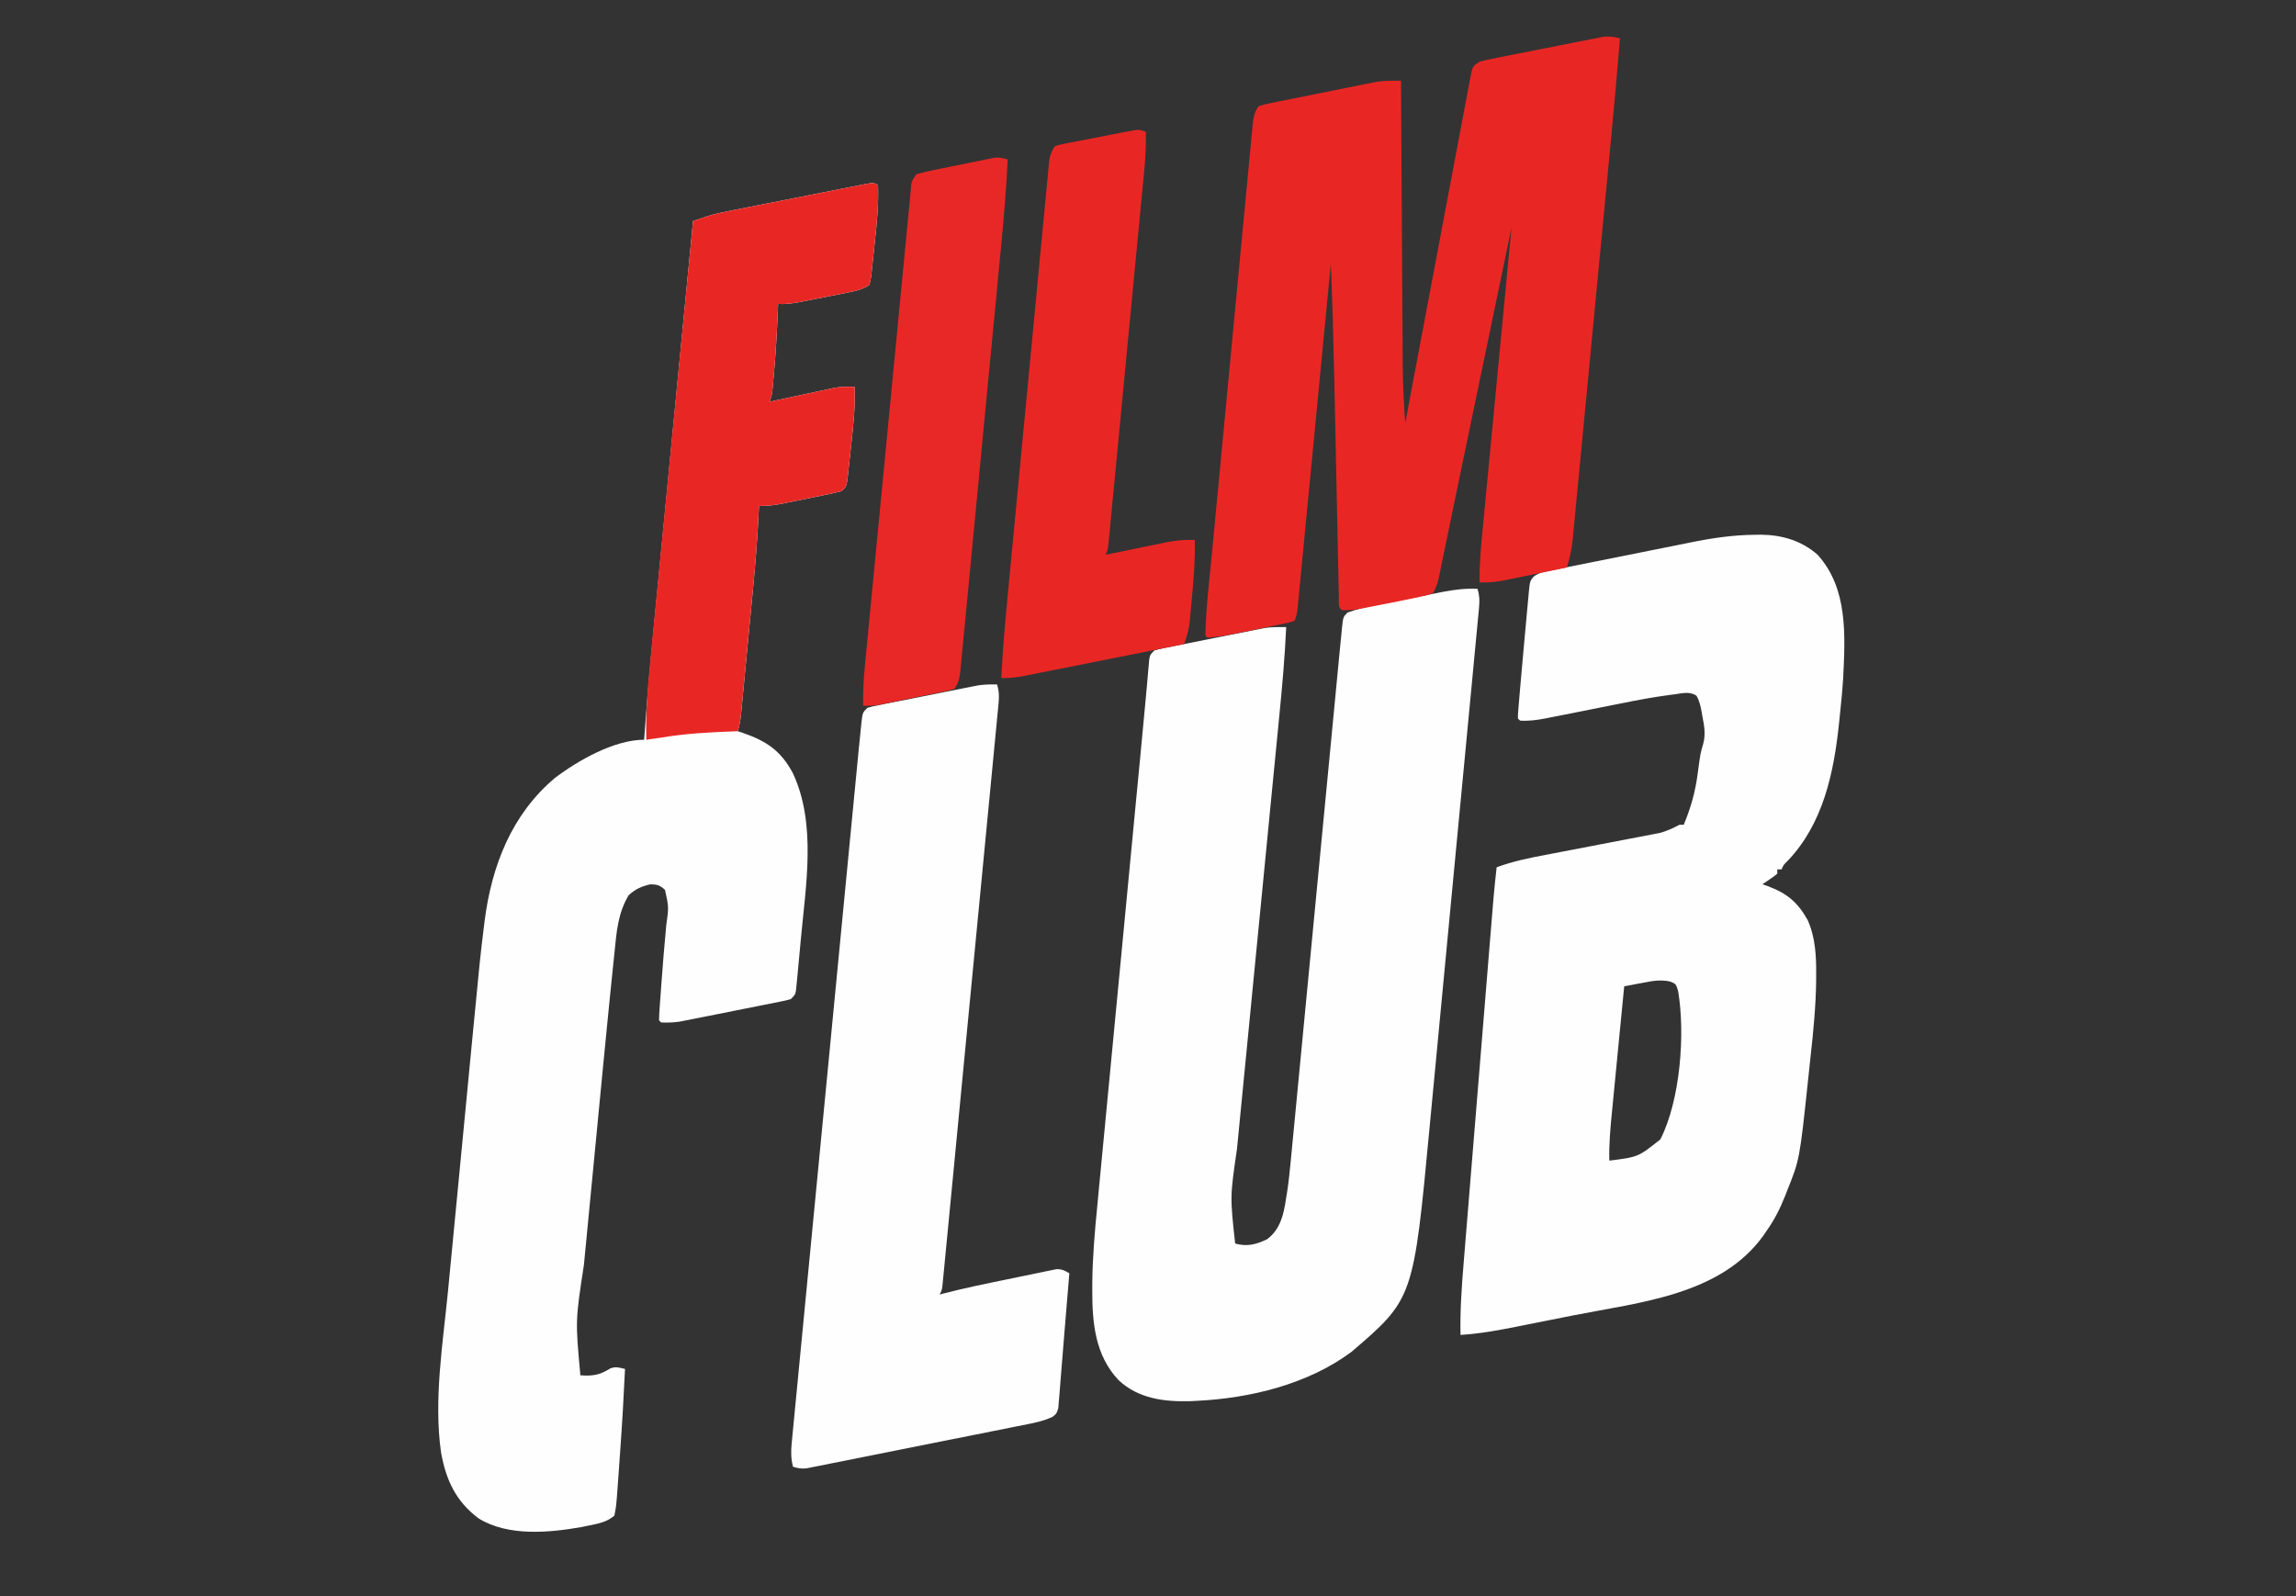 <?xml version="1.0" encoding="UTF-8"?>
<svg version="1.1" xmlns="http://www.w3.org/2000/svg" width="1080" height="751">
<rect width="100%" height="100%" fill="#333333" stroke="none"/>
<path d="M0 0 C0.331 9.118 -0.545 18.053 -1.544 27.101 C-1.815 29.587 -2.065 32.076 -2.314 34.564 C-2.486 36.149 -2.658 37.733 -2.832 39.316 C-2.94 40.43 -2.94 40.43 -3.05 41.567 C-3.292 43.643 -3.292 43.643 -4 47 C-7.493 49.328 -10.733 49.941 -14.773 50.727 C-15.534 50.879 -16.295 51.032 -17.079 51.189 C-18.687 51.51 -20.296 51.827 -21.905 52.142 C-24.361 52.622 -26.813 53.115 -29.266 53.609 C-30.831 53.92 -32.396 54.23 -33.961 54.539 C-34.691 54.686 -35.422 54.833 -36.174 54.984 C-39.832 55.692 -43.272 56.17 -47 56 C-47.073 57.891 -47.073 57.891 -47.148 59.82 C-47.556 69.609 -48.122 79.366 -49 89.125 C-49.124 90.537 -49.124 90.537 -49.251 91.977 C-49.333 92.853 -49.415 93.73 -49.5 94.633 C-49.572 95.405 -49.644 96.177 -49.719 96.973 C-50 99 -50 99 -51 102 C-50.178 101.823 -49.356 101.647 -48.509 101.465 C-45.443 100.807 -42.378 100.149 -39.312 99.491 C-37.988 99.207 -36.664 98.923 -35.34 98.639 C-33.431 98.229 -31.522 97.82 -29.613 97.41 C-28.466 97.164 -27.32 96.918 -26.138 96.664 C-24.585 96.335 -24.585 96.335 -23 96 C-22.117 95.807 -21.234 95.614 -20.325 95.416 C-17.202 94.857 -14.164 94.938 -11 95 C-10.657 104.125 -11.577 113.05 -12.599 122.101 C-12.878 124.588 -13.14 127.076 -13.402 129.564 C-13.577 131.149 -13.753 132.733 -13.93 134.316 C-14.045 135.43 -14.045 135.43 -14.164 136.567 C-14.771 141.771 -14.771 141.771 -17 144 C-19.491 144.663 -21.934 145.225 -24.457 145.727 C-25.567 145.955 -25.567 145.955 -26.699 146.189 C-28.266 146.51 -29.834 146.828 -31.403 147.142 C-33.795 147.621 -36.183 148.114 -38.572 148.609 C-40.096 148.92 -41.62 149.23 -43.145 149.539 C-43.856 149.686 -44.568 149.833 -45.301 149.984 C-48.936 150.705 -52.303 151.062 -56 151 C-56.051 152.138 -56.102 153.276 -56.155 154.449 C-56.72 166.378 -57.666 178.239 -58.812 190.125 C-58.988 191.974 -59.164 193.823 -59.339 195.672 C-59.703 199.501 -60.07 203.329 -60.438 207.157 C-60.911 212.065 -61.377 216.973 -61.84 221.881 C-62.2 225.678 -62.563 229.475 -62.927 233.272 C-63.1 235.084 -63.272 236.895 -63.443 238.707 C-63.681 241.222 -63.924 243.736 -64.168 246.25 C-64.238 246.995 -64.307 247.74 -64.379 248.507 C-64.674 251.506 -65.043 254.129 -66 257 C-65.166 257.268 -64.332 257.536 -63.473 257.812 C-52.412 261.664 -45.764 266.155 -40.125 276.562 C-28.757 300.65 -34.046 330.065 -36.375 355.625 C-36.486 356.86 -36.597 358.095 -36.711 359.367 C-37.032 362.905 -37.369 366.441 -37.711 369.977 C-37.86 371.6 -37.86 371.6 -38.011 373.256 C-38.111 374.247 -38.211 375.239 -38.314 376.26 C-38.398 377.131 -38.483 378.001 -38.57 378.898 C-39 381 -39 381 -41 383 C-43.288 383.658 -43.288 383.658 -46.181 384.237 C-47.262 384.457 -48.344 384.677 -49.458 384.904 C-50.632 385.134 -51.806 385.364 -53.016 385.602 C-54.219 385.843 -55.423 386.084 -56.663 386.333 C-59.869 386.973 -63.076 387.606 -66.284 388.237 C-69.531 388.878 -72.775 389.534 -76.02 390.188 C-78.497 390.681 -80.975 391.173 -83.453 391.664 C-85.202 392.016 -85.202 392.016 -86.986 392.374 C-88.08 392.588 -89.174 392.802 -90.302 393.022 C-91.259 393.211 -92.217 393.401 -93.204 393.596 C-96.186 394.027 -98.991 394.137 -102 394 C-102.33 393.67 -102.66 393.34 -103 393 C-102.97 391.12 -102.865 389.242 -102.73 387.367 C-102.647 386.179 -102.564 384.99 -102.478 383.766 C-102.334 381.84 -102.334 381.84 -102.188 379.875 C-102.048 377.92 -102.048 377.92 -101.905 375.925 C-101.239 366.716 -100.479 357.516 -99.61 348.324 C-98.4 339.755 -98.4 339.755 -100.188 331.625 C-102.593 329.468 -103.749 329.072 -107 329 C-111.143 329.933 -114.213 331.255 -117.312 334.188 C-122.385 342.642 -122.995 351.573 -123.958 361.173 C-124.127 362.779 -124.296 364.385 -124.467 365.99 C-124.907 370.171 -125.332 374.353 -125.753 378.536 C-125.99 380.904 -126.23 383.272 -126.471 385.64 C-127.488 395.677 -128.468 405.718 -129.435 415.76 C-129.677 418.276 -129.919 420.792 -130.162 423.307 C-130.928 431.243 -131.692 439.18 -132.453 447.116 C-133.32 456.166 -134.195 465.215 -135.076 474.263 C-135.766 481.352 -136.449 488.442 -137.127 495.532 C-137.529 499.729 -137.933 503.926 -138.344 508.121 C-142.368 534.288 -142.368 534.288 -140 560 C-134.202 560.414 -130.901 559.869 -125.957 556.777 C-123.35 555.742 -121.684 556.381 -119 557 C-119.6 570.036 -120.362 583.052 -121.302 596.069 C-121.503 598.856 -121.699 601.644 -121.895 604.432 C-122.023 606.232 -122.152 608.032 -122.281 609.832 C-122.339 610.652 -122.396 611.472 -122.455 612.316 C-123.125 621.481 -123.125 621.481 -124 626 C-127.495 629.003 -131.362 629.732 -135.812 630.625 C-137.555 630.985 -137.555 630.985 -139.332 631.352 C-154.804 634.087 -173.963 635.879 -187.875 627.312 C-198.607 619.274 -203.274 609.134 -205.565 596.113 C-209.02 571.396 -204.686 544.999 -202.262 520.363 C-201.729 514.914 -201.212 509.463 -200.693 504.013 C-199.82 494.876 -198.937 485.741 -198.047 476.606 C-196.911 464.954 -195.792 453.301 -194.678 441.647 C-193.711 431.523 -192.737 421.4 -191.761 411.277 C-191.554 409.128 -191.347 406.98 -191.141 404.831 C-187.19 363.741 -187.19 363.741 -185.363 348.841 C-185.255 347.956 -185.148 347.071 -185.038 346.159 C-181.7 320.268 -172.342 296.146 -152 279 C-141.128 270.732 -124.001 261 -110 261 C-109.911 259.706 -109.822 258.412 -109.731 257.078 C-108.088 234.13 -105.777 211.241 -103.557 188.343 C-102.972 182.303 -102.39 176.263 -101.807 170.222 C-100.708 158.826 -99.606 147.43 -98.503 136.034 C-97.246 123.042 -95.991 110.05 -94.737 97.058 C-92.161 70.372 -89.582 43.686 -87 17 C-85.583 16.517 -84.165 16.037 -82.747 15.559 C-81.958 15.291 -81.168 15.023 -80.355 14.748 C-76.957 13.669 -73.529 12.945 -70.033 12.267 C-69.294 12.118 -68.555 11.97 -67.793 11.817 C-65.385 11.336 -62.976 10.863 -60.566 10.391 C-58.88 10.057 -57.194 9.722 -55.508 9.387 C-51.993 8.691 -48.477 7.999 -44.96 7.31 C-40.447 6.425 -35.936 5.529 -31.425 4.63 C-27.953 3.939 -24.479 3.254 -21.005 2.571 C-19.34 2.243 -17.675 1.913 -16.011 1.581 C-13.696 1.119 -11.379 0.666 -9.061 0.216 C-8.371 0.077 -7.682 -0.062 -6.972 -0.206 C-2.228 -1.114 -2.228 -1.114 0 0 Z " fill="#FEFEFE" transform="translate(413,87)"/>
<path d="M0 0 C0.928 3.066 1.03 5.502 0.728 8.683 C0.642 9.626 0.556 10.569 0.467 11.54 C0.366 12.573 0.265 13.606 0.16 14.67 C0.058 15.77 -0.045 16.87 -0.15 18.003 C-0.497 21.703 -0.853 25.403 -1.21 29.102 C-1.46 31.75 -1.709 34.398 -1.958 37.046 C-2.567 43.507 -3.183 49.966 -3.802 56.426 C-4.305 61.688 -4.807 66.95 -5.306 72.213 C-5.377 72.962 -5.448 73.712 -5.522 74.484 C-5.666 76.008 -5.811 77.531 -5.955 79.054 C-7.313 93.356 -8.679 107.657 -10.047 121.958 C-11.217 134.178 -12.379 146.399 -13.535 158.62 C-14.88 172.837 -16.23 187.054 -17.588 201.27 C-17.734 202.795 -17.879 204.319 -18.025 205.843 C-18.132 206.968 -18.132 206.968 -18.242 208.115 C-18.741 213.348 -19.237 218.581 -19.731 223.815 C-20.337 230.228 -20.949 236.64 -21.567 243.051 C-21.881 246.311 -22.192 249.571 -22.498 252.831 C-30.122 333.981 -30.122 333.981 -59.367 359.027 C-79.789 374.189 -106.903 380.784 -132 382 C-133.518 382.079 -133.518 382.079 -135.066 382.16 C-147.481 382.504 -159.604 380.969 -168.895 372.215 C-179.837 360.627 -181.247 345.352 -181.213 330.076 C-181.211 328.937 -181.208 327.798 -181.206 326.625 C-181.101 314.421 -180.04 302.361 -178.844 290.224 C-178.612 287.768 -178.38 285.312 -178.15 282.856 C-177.656 277.623 -177.155 272.391 -176.647 267.159 C-175.909 259.561 -175.185 251.963 -174.464 244.364 C-173.29 231.982 -172.104 219.601 -170.911 207.221 C-169.762 195.291 -168.617 183.362 -167.48 171.431 C-167.41 170.697 -167.34 169.962 -167.268 169.206 C-166.917 165.516 -166.565 161.827 -166.213 158.137 C-164.481 139.948 -162.744 121.759 -160.999 103.572 C-160.876 102.289 -160.753 101.007 -160.626 99.686 C-160.037 93.546 -159.446 87.405 -158.851 81.265 C-157.896 71.382 -156.947 61.499 -156.06 51.61 C-155.86 49.413 -155.659 47.215 -155.458 45.018 C-155.286 43.098 -155.122 41.178 -154.96 39.257 C-154.86 38.165 -154.76 37.074 -154.657 35.949 C-154.577 35.028 -154.497 34.107 -154.414 33.157 C-154 31 -154 31 -152 29 C-149.719 28.342 -149.719 28.342 -146.835 27.763 C-145.218 27.433 -145.218 27.433 -143.567 27.096 C-142.397 26.866 -141.226 26.636 -140.02 26.398 C-138.818 26.157 -137.617 25.916 -136.379 25.667 C-133.832 25.157 -131.284 24.652 -128.735 24.149 C-124.844 23.381 -120.956 22.598 -117.068 21.812 C-114.594 21.319 -112.119 20.827 -109.645 20.336 C-108.484 20.102 -107.323 19.867 -106.127 19.626 C-104.486 19.305 -104.486 19.305 -102.812 18.978 C-101.379 18.694 -101.379 18.694 -99.916 18.404 C-96.584 17.942 -93.361 17.974 -90 18 C-90.636 32.245 -91.913 46.395 -93.317 60.583 C-93.554 63.007 -93.79 65.43 -94.026 67.854 C-94.532 73.038 -95.041 78.222 -95.55 83.406 C-96.358 91.62 -97.158 99.835 -97.958 108.05 C-98.232 110.874 -98.507 113.698 -98.782 116.521 C-98.851 117.227 -98.919 117.932 -98.99 118.659 C-99.769 126.654 -100.549 134.649 -101.329 142.644 C-101.401 143.373 -101.472 144.102 -101.545 144.853 C-102.699 156.67 -103.858 168.485 -105.017 180.301 C-106.213 192.487 -107.402 204.674 -108.584 216.861 C-109.31 224.348 -110.043 231.835 -110.784 239.321 C-111.352 245.071 -111.91 250.822 -112.465 256.573 C-112.692 258.913 -112.922 261.253 -113.156 263.592 C-116.424 285.982 -116.424 285.982 -114 308 C-108.355 309.592 -104.161 308.442 -99 306 C-91.582 300.517 -90.861 291.751 -89.473 283.19 C-88.763 278.399 -88.269 273.599 -87.817 268.778 C-87.714 267.716 -87.611 266.654 -87.505 265.559 C-87.164 262.036 -86.829 258.513 -86.494 254.989 C-86.249 252.449 -86.004 249.908 -85.759 247.368 C-85.233 241.915 -84.71 236.463 -84.189 231.01 C-83.435 223.118 -82.676 215.226 -81.916 207.334 C-80.682 194.515 -79.451 181.697 -78.223 168.877 C-77.032 156.452 -75.84 144.026 -74.647 131.601 C-74.573 130.835 -74.5 130.069 -74.424 129.28 C-73.62 120.913 -72.816 112.546 -72.011 104.18 C-71.941 103.444 -71.87 102.708 -71.797 101.95 C-71.229 96.042 -71.229 96.042 -70.948 93.125 C-70.121 84.527 -69.296 75.928 -68.472 67.329 C-67.894 61.301 -67.316 55.272 -66.737 49.243 C-66.5 46.773 -66.263 44.303 -66.027 41.832 C-65.704 38.459 -65.38 35.087 -65.056 31.714 C-64.963 30.738 -64.87 29.761 -64.774 28.756 C-64.525 26.169 -64.264 23.585 -64 21 C-63.927 20.217 -63.853 19.433 -63.778 18.626 C-63.213 13.211 -63.213 13.211 -61.134 11.155 C-56.466 9.435 -51.732 8.47 -46.855 7.52 C-45.772 7.302 -44.688 7.084 -43.571 6.86 C-41.282 6.402 -38.991 5.95 -36.7 5.501 C-33.208 4.817 -29.72 4.114 -26.232 3.408 C-24.003 2.965 -21.773 2.523 -19.543 2.082 C-18.506 1.873 -17.47 1.663 -16.401 1.448 C-10.822 0.368 -5.682 -0.226 0 0 Z " fill="#FEFEFE" transform="translate(695,277)"/>
<path d="M0 0 C0.881 -0.011 1.762 -0.021 2.669 -0.032 C12.598 0.091 21.723 2.806 29.253 9.427 C43.587 25.319 42.203 47.418 41.253 67.427 C40.838 73.881 40.192 80.31 39.503 86.74 C39.425 87.499 39.346 88.259 39.265 89.042 C36.815 112.304 31.734 136.025 15.109 153.431 C13.203 155.294 13.203 155.294 12.253 157.427 C11.593 157.427 10.933 157.427 10.253 157.427 C10.253 158.087 10.253 158.747 10.253 159.427 C8.722 160.716 8.722 160.716 6.753 162.052 C6.103 162.498 5.454 162.944 4.784 163.404 C4.026 163.91 4.026 163.91 3.253 164.427 C4.038 164.695 4.823 164.963 5.632 165.24 C14.787 168.655 19.839 172.794 24.566 181.302 C28.17 189.421 28.606 197.987 28.55 206.755 C28.544 208.368 28.544 208.368 28.537 210.014 C28.384 221.915 27.224 233.692 25.909 245.512 C25.502 249.187 25.118 252.863 24.738 256.54 C20.768 293.935 20.768 293.935 14.878 308.615 C14.428 309.782 14.428 309.782 13.968 310.973 C11.635 316.85 8.932 322.266 5.253 327.427 C4.744 328.179 4.235 328.93 3.71 329.704 C-16.4 357.649 -54.399 361.073 -85.564 367.198 C-89.24 367.923 -92.914 368.66 -96.588 369.397 C-100.16 370.113 -103.733 370.823 -107.307 371.531 C-108.998 371.866 -110.689 372.203 -112.379 372.542 C-121.161 374.295 -129.792 375.86 -138.747 376.427 C-138.989 365.166 -138.228 354.108 -137.294 342.896 C-137.137 340.968 -136.981 339.04 -136.826 337.112 C-136.405 331.915 -135.978 326.719 -135.549 321.524 C-135.1 316.068 -134.657 310.613 -134.213 305.157 C-133.468 296.003 -132.718 286.851 -131.966 277.698 C-131.001 265.965 -130.043 254.231 -129.087 242.498 C-128.263 232.383 -127.437 222.268 -126.61 212.153 C-126.433 209.988 -126.256 207.824 -126.079 205.659 C-125.575 199.489 -125.07 193.319 -124.562 187.15 C-124.409 185.285 -124.256 183.42 -124.104 181.554 C-123.895 179.001 -123.685 176.447 -123.475 173.894 C-123.415 173.163 -123.356 172.432 -123.295 171.68 C-122.872 166.583 -122.328 161.508 -121.747 156.427 C-114.256 153.641 -106.656 152.088 -98.83 150.609 C-96.503 150.169 -94.178 149.72 -91.854 149.27 C-85.251 147.992 -78.646 146.729 -72.04 145.47 C-67.982 144.696 -63.926 143.913 -59.871 143.125 C-58.333 142.829 -56.794 142.535 -55.255 142.245 C-53.103 141.84 -50.953 141.424 -48.803 141.005 C-46.971 140.656 -46.971 140.656 -45.103 140.299 C-41.672 139.408 -38.879 138.062 -35.747 136.427 C-35.087 136.427 -34.427 136.427 -33.747 136.427 C-30.424 128.503 -28.286 120.883 -27.184 112.365 C-25.915 102.842 -25.915 102.842 -24.583 98.357 C-23.407 93.899 -24.04 90.078 -24.934 85.615 C-25.061 84.865 -25.188 84.115 -25.319 83.343 C-25.833 80.593 -26.359 78.076 -27.806 75.656 C-30.988 73.641 -34.259 74.527 -37.821 75.029 C-38.62 75.13 -39.419 75.231 -40.243 75.336 C-47.984 76.363 -55.643 77.788 -63.294 79.342 C-65.624 79.815 -67.955 80.278 -70.286 80.74 C-74.092 81.494 -77.897 82.254 -81.701 83.017 C-86.505 83.98 -91.312 84.928 -96.122 85.865 C-96.934 86.028 -97.746 86.192 -98.582 86.36 C-102.689 87.159 -106.561 87.693 -110.747 87.427 C-111.242 86.932 -111.242 86.932 -111.747 86.427 C-111.74 84.653 -111.74 84.653 -111.548 82.267 C-111.475 81.347 -111.402 80.426 -111.327 79.478 C-111.239 78.451 -111.15 77.423 -111.059 76.365 C-110.969 75.296 -110.879 74.227 -110.786 73.126 C-110.513 69.97 -110.232 66.816 -109.947 63.661 C-109.729 61.231 -109.516 58.801 -109.303 56.37 C-108.905 51.838 -108.489 47.308 -108.063 42.778 C-107.894 40.961 -107.729 39.144 -107.569 37.326 C-107.341 34.746 -107.095 32.169 -106.844 29.591 C-106.779 28.811 -106.713 28.031 -106.645 27.227 C-106.1 21.873 -106.1 21.873 -104.434 19.766 C-101.544 17.472 -97.946 17.127 -94.402 16.434 C-93.549 16.258 -92.697 16.082 -91.818 15.901 C-88.988 15.32 -86.155 14.758 -83.321 14.197 C-81.338 13.798 -79.354 13.398 -77.371 12.999 C-73.199 12.161 -69.025 11.333 -64.85 10.51 C-59.559 9.467 -54.276 8.394 -48.993 7.312 C-44.887 6.476 -40.777 5.66 -36.666 4.849 C-34.721 4.463 -32.777 4.069 -30.834 3.669 C-20.539 1.555 -10.53 0.081 0 0 Z M-53.122 210.802 C-54.369 211.03 -54.369 211.03 -55.641 211.263 C-57.679 211.638 -59.713 212.031 -61.747 212.427 C-62.665 221.789 -63.578 231.152 -64.485 240.515 C-64.906 244.863 -65.329 249.211 -65.756 253.559 C-66.168 257.76 -66.576 261.962 -66.982 266.164 C-67.136 267.761 -67.293 269.359 -67.45 270.956 C-68.224 278.792 -68.966 286.541 -68.747 294.427 C-55.139 292.729 -55.139 292.729 -44.747 284.427 C-35.339 265.981 -32.987 234.731 -36.387 214.642 C-37.412 211.262 -37.412 211.262 -40.246 210.14 C-44.853 209.202 -48.556 209.899 -53.122 210.802 Z " fill="#FEFEFE" transform="translate(825.747,251.573)"/>
<path d="M0 0 C-1.264 15.553 -2.634 31.092 -4.123 46.625 C-4.327 48.765 -4.531 50.905 -4.735 53.045 C-5.394 59.959 -6.056 66.872 -6.719 73.785 C-6.948 76.183 -7.178 78.582 -7.408 80.98 C-8.362 90.947 -9.317 100.913 -10.275 110.879 C-11.641 125.096 -13.002 139.314 -14.357 153.532 C-15.314 163.578 -16.277 173.623 -17.243 183.668 C-17.819 189.652 -18.392 195.636 -18.961 201.621 C-19.493 207.232 -20.032 212.842 -20.576 218.452 C-20.774 220.508 -20.97 222.564 -21.164 224.621 C-21.428 227.429 -21.701 230.236 -21.976 233.044 C-22.05 233.855 -22.125 234.667 -22.202 235.503 C-22.673 240.216 -23.562 244.483 -25 249 C-29.873 250.004 -34.748 251.001 -39.624 251.991 C-41.281 252.328 -42.938 252.668 -44.594 253.009 C-46.981 253.501 -49.369 253.986 -51.758 254.469 C-52.492 254.622 -53.227 254.775 -53.984 254.933 C-58.052 255.747 -61.852 256.16 -66 256 C-66.201 247.764 -65.418 239.661 -64.623 231.474 C-64.475 229.916 -64.327 228.358 -64.18 226.8 C-63.781 222.594 -63.376 218.388 -62.971 214.183 C-62.548 209.779 -62.129 205.374 -61.71 200.97 C-60.916 192.64 -60.119 184.311 -59.319 175.981 C-58.409 166.494 -57.504 157.007 -56.599 147.519 C-54.738 128.012 -52.871 108.506 -51 89 C-51.126 89.605 -51.251 90.209 -51.381 90.832 C-54.488 105.777 -57.596 120.721 -60.704 135.666 C-62.207 142.894 -63.71 150.122 -65.213 157.35 C-65.652 159.462 -66.091 161.573 -66.53 163.685 C-66.821 165.086 -67.112 166.487 -67.404 167.888 C-68.984 175.489 -70.565 183.091 -72.149 190.691 C-72.57 192.713 -72.991 194.734 -73.412 196.755 C-73.688 198.079 -73.964 199.402 -74.24 200.726 C-75.877 208.585 -77.506 216.446 -79.123 224.309 C-79.961 228.383 -80.803 232.455 -81.646 236.527 C-82.026 238.37 -82.404 240.212 -82.78 242.055 C-83.286 244.536 -83.798 247.016 -84.313 249.495 C-84.456 250.208 -84.6 250.92 -84.747 251.655 C-85.45 255.008 -86.107 258.109 -88 261 C-90.348 261.952 -90.348 261.952 -93.285 262.582 C-94.364 262.82 -95.443 263.058 -96.555 263.303 C-97.692 263.533 -98.829 263.763 -100 264 C-101.102 264.231 -102.204 264.462 -103.339 264.701 C-106.701 265.39 -110.067 266.044 -113.438 266.688 C-114.582 266.912 -115.726 267.137 -116.904 267.369 C-118.007 267.581 -119.11 267.793 -120.246 268.012 C-121.233 268.202 -122.219 268.392 -123.236 268.589 C-125.886 268.983 -128.326 269.151 -131 269 C-132.678 267.322 -132.18 265.242 -132.227 262.936 C-132.265 261.289 -132.265 261.289 -132.304 259.608 C-132.327 258.392 -132.349 257.176 -132.373 255.922 C-132.401 254.649 -132.429 253.375 -132.457 252.063 C-132.518 249.282 -132.576 246.5 -132.631 243.718 C-132.719 239.291 -132.813 234.865 -132.909 230.438 C-133.06 223.402 -133.207 216.365 -133.352 209.328 C-133.609 196.825 -133.872 184.322 -134.139 171.819 C-134.233 167.449 -134.323 163.08 -134.412 158.71 C-134.771 141.132 -135.283 123.567 -136 106 C-136.082 106.848 -136.163 107.695 -136.247 108.568 C-138.23 129.174 -140.216 149.78 -142.207 170.385 C-143.169 180.349 -144.13 190.313 -145.089 200.278 C-145.924 208.961 -146.761 217.644 -147.601 226.327 C-148.046 230.927 -148.49 235.526 -148.931 240.125 C-149.346 244.452 -149.764 248.778 -150.184 253.104 C-150.338 254.695 -150.491 256.285 -150.643 257.875 C-150.849 260.042 -151.06 262.209 -151.272 264.375 C-151.448 266.196 -151.448 266.196 -151.627 268.054 C-152 271 -152 271 -153 274 C-155.478 274.86 -155.478 274.86 -158.766 275.535 C-160.568 275.913 -160.568 275.913 -162.406 276.299 C-164.309 276.677 -164.309 276.677 -166.25 277.062 C-167.472 277.318 -168.694 277.574 -169.953 277.838 C-186.689 281.286 -186.689 281.286 -194 282 C-194.33 281.67 -194.66 281.34 -195 281 C-194.781 268.034 -193.128 255.017 -191.899 242.118 C-191.685 239.854 -191.471 237.591 -191.258 235.327 C-190.682 229.229 -190.102 223.131 -189.522 217.033 C-189.159 213.221 -188.797 209.409 -188.435 205.597 C-187.431 195.023 -186.425 184.45 -185.416 173.877 C-185.352 173.203 -185.288 172.53 -185.221 171.836 C-185.157 171.162 -185.093 170.487 -185.026 169.792 C-184.896 168.425 -184.765 167.058 -184.635 165.691 C-184.57 165.013 -184.506 164.335 -184.439 163.637 C-183.387 152.608 -182.342 141.579 -181.3 130.55 C-180.229 119.202 -179.151 107.856 -178.066 96.509 C-177.458 90.148 -176.853 83.786 -176.255 77.423 C-175.694 71.454 -175.124 65.486 -174.549 59.519 C-174.339 57.326 -174.131 55.132 -173.927 52.939 C-173.649 49.953 -173.36 46.969 -173.069 43.985 C-172.99 43.11 -172.911 42.234 -172.829 41.332 C-172.447 37.524 -172.159 35.238 -170 32 C-167.573 31.184 -167.573 31.184 -164.484 30.558 C-163.329 30.318 -162.173 30.078 -160.983 29.831 C-159.728 29.584 -158.473 29.337 -157.18 29.082 C-155.892 28.82 -154.604 28.558 -153.277 28.288 C-150.547 27.733 -147.815 27.187 -145.081 26.647 C-141.595 25.958 -138.113 25.251 -134.631 24.538 C-131.295 23.857 -127.956 23.189 -124.617 22.52 C-122.753 22.14 -122.753 22.14 -120.851 21.753 C-119.676 21.522 -118.502 21.292 -117.292 21.054 C-116.268 20.85 -115.244 20.646 -114.188 20.435 C-110.403 19.918 -106.819 19.93 -103 20 C-102.996 20.733 -102.992 21.465 -102.987 22.22 C-102.884 40.109 -102.775 57.999 -102.661 75.888 C-102.606 84.539 -102.552 93.191 -102.503 101.842 C-102.46 109.39 -102.413 116.937 -102.363 124.485 C-102.337 128.475 -102.312 132.465 -102.291 136.455 C-102.271 140.224 -102.247 143.993 -102.22 147.762 C-102.206 149.777 -102.197 151.792 -102.188 153.807 C-102.116 162.903 -101.646 171.931 -101 181 C-100.838 180.136 -100.676 179.272 -100.509 178.382 C-96.566 157.382 -92.61 136.385 -88.639 115.39 C-86.718 105.237 -84.803 95.084 -82.898 84.928 C-81.239 76.079 -79.57 67.231 -77.891 58.386 C-77.002 53.7 -76.118 49.013 -75.243 44.324 C-74.421 39.915 -73.587 35.507 -72.744 31.102 C-72.436 29.481 -72.133 27.86 -71.834 26.237 C-71.426 24.029 -71.003 21.823 -70.576 19.618 C-70.342 18.381 -70.109 17.144 -69.869 15.87 C-69 13 -69 13 -66 11 C-64.063 10.485 -62.105 10.047 -60.139 9.656 C-58.934 9.412 -57.729 9.169 -56.488 8.918 C-55.172 8.66 -53.855 8.402 -52.539 8.145 C-51.188 7.876 -49.836 7.608 -48.485 7.339 C-45.653 6.777 -42.82 6.22 -39.986 5.667 C-36.36 4.959 -32.738 4.236 -29.115 3.508 C-26.325 2.95 -23.533 2.4 -20.741 1.853 C-19.404 1.59 -18.069 1.325 -16.734 1.055 C-14.864 0.68 -12.992 0.318 -11.12 -0.044 C-9.524 -0.358 -9.524 -0.358 -7.897 -0.678 C-4.954 -1.005 -2.863 -0.642 0 0 Z " fill="#E82725" transform="translate(762,18)"/>
<path d="M0 0 C0.958 3.132 1.017 5.624 0.704 8.875 C0.613 9.861 0.521 10.846 0.427 11.862 C0.32 12.942 0.212 14.022 0.102 15.135 C-0.061 16.86 -0.061 16.86 -0.227 18.619 C-0.531 21.81 -0.84 25.001 -1.152 28.192 C-1.487 31.632 -1.814 35.073 -2.142 38.515 C-2.786 45.256 -3.437 51.996 -4.09 58.736 C-4.851 66.581 -5.604 74.425 -6.357 82.27 C-7.701 96.263 -9.051 110.256 -10.405 124.248 C-11.72 137.836 -13.03 151.424 -14.334 165.013 C-15.98 182.16 -17.63 199.306 -19.284 216.452 C-19.812 221.925 -20.338 227.398 -20.863 232.871 C-21.504 239.536 -22.147 246.2 -22.794 252.865 C-23.124 256.267 -23.453 259.67 -23.778 263.073 C-24.131 266.755 -24.489 270.437 -24.848 274.119 C-25.002 275.746 -25.002 275.746 -25.16 277.406 C-25.256 278.386 -25.353 279.367 -25.452 280.377 C-25.535 281.227 -25.617 282.078 -25.702 282.954 C-26 285 -26 285 -27 287 C-26.401 286.839 -25.801 286.679 -25.184 286.513 C-15.227 283.931 -5.166 281.866 4.912 279.819 C6.986 279.395 9.059 278.965 11.131 278.53 C14.148 277.896 17.167 277.28 20.188 276.668 C21.577 276.371 21.577 276.371 22.994 276.069 C23.856 275.898 24.717 275.727 25.605 275.552 C26.36 275.396 27.114 275.241 27.891 275.081 C30.453 274.983 31.828 275.697 34 277 C33.234 286.513 32.447 296.025 31.63 305.534 C31.224 310.292 30.838 315.05 30.476 319.811 C30.313 321.913 30.139 324.014 29.96 326.115 C29.74 328.706 29.538 331.299 29.354 333.893 C29.25 335.054 29.146 336.214 29.039 337.41 C28.959 338.422 28.878 339.434 28.795 340.477 C28 343 28 343 26.142 344.503 C21.571 346.681 16.889 347.498 11.939 348.468 C10.823 348.694 9.707 348.921 8.557 349.154 C4.872 349.899 1.184 350.629 -2.504 351.359 C-5.066 351.873 -7.627 352.386 -10.189 352.901 C-15.555 353.977 -20.922 355.045 -26.291 356.108 C-32.495 357.337 -38.697 358.579 -44.898 359.828 C-50.869 361.031 -56.841 362.223 -62.814 363.412 C-65.354 363.918 -67.894 364.427 -70.432 364.938 C-73.976 365.65 -77.522 366.352 -81.069 367.05 C-82.122 367.264 -83.175 367.478 -84.26 367.698 C-85.226 367.886 -86.192 368.074 -87.187 368.267 C-88.025 368.434 -88.863 368.601 -89.726 368.772 C-92.099 369.01 -93.744 368.725 -96 368 C-96.945 364.165 -96.989 360.971 -96.61 357.048 C-96.498 355.847 -96.386 354.647 -96.27 353.41 C-96.138 352.081 -96.006 350.753 -95.874 349.424 C-95.739 348.01 -95.604 346.596 -95.471 345.182 C-95.101 341.295 -94.721 337.41 -94.341 333.524 C-93.932 329.334 -93.532 325.142 -93.13 320.951 C-92.342 312.74 -91.547 304.529 -90.748 296.319 C-89.819 286.759 -88.898 277.199 -87.978 267.638 C-86.335 250.579 -84.685 233.52 -83.031 216.462 C-81.426 199.908 -79.826 183.354 -78.229 166.799 C-78.131 165.78 -78.033 164.76 -77.932 163.71 C-77.537 159.613 -77.142 155.516 -76.747 151.419 C-75.134 134.694 -73.519 117.969 -71.903 101.244 C-71.534 97.432 -71.166 93.619 -70.798 89.807 C-69.83 79.785 -68.861 69.763 -67.889 59.741 C-67.488 55.596 -67.086 51.452 -66.686 47.307 C-66.32 43.512 -65.952 39.717 -65.583 35.923 C-65.387 33.901 -65.192 31.879 -64.997 29.858 C-64.677 26.57 -64.345 23.285 -64 20 C-63.883 18.844 -63.883 18.844 -63.763 17.665 C-63.242 13.242 -63.242 13.242 -61 11 C-58.712 10.342 -58.712 10.342 -55.819 9.763 C-54.738 9.543 -53.656 9.323 -52.542 9.096 C-50.781 8.751 -50.781 8.751 -48.984 8.398 C-47.781 8.157 -46.577 7.916 -45.337 7.667 C-42.131 7.027 -38.924 6.394 -35.716 5.763 C-32.469 5.122 -29.225 4.466 -25.98 3.812 C-23.503 3.319 -21.025 2.827 -18.547 2.336 C-17.381 2.102 -16.215 1.867 -15.014 1.626 C-13.92 1.412 -12.826 1.198 -11.698 0.978 C-10.741 0.789 -9.783 0.599 -8.796 0.404 C-5.828 -0.025 -2.995 -0.069 0 0 Z " fill="#FEFEFE" transform="translate(469,322)"/>
<path d="M0 0 C0.331 9.118 -0.545 18.053 -1.544 27.101 C-1.815 29.587 -2.065 32.076 -2.314 34.564 C-2.486 36.149 -2.658 37.733 -2.832 39.316 C-2.94 40.43 -2.94 40.43 -3.05 41.567 C-3.292 43.643 -3.292 43.643 -4 47 C-7.493 49.328 -10.733 49.941 -14.773 50.727 C-15.534 50.879 -16.295 51.032 -17.079 51.189 C-18.687 51.51 -20.296 51.827 -21.905 52.142 C-24.361 52.622 -26.813 53.115 -29.266 53.609 C-30.831 53.92 -32.396 54.23 -33.961 54.539 C-34.691 54.686 -35.422 54.833 -36.174 54.984 C-39.832 55.692 -43.272 56.17 -47 56 C-47.049 57.261 -47.098 58.521 -47.148 59.82 C-47.556 69.609 -48.122 79.366 -49 89.125 C-49.083 90.066 -49.166 91.007 -49.251 91.977 C-49.374 93.292 -49.374 93.292 -49.5 94.633 C-49.572 95.405 -49.644 96.177 -49.719 96.973 C-50 99 -50 99 -51 102 C-50.178 101.823 -49.356 101.647 -48.509 101.465 C-45.443 100.807 -42.378 100.149 -39.312 99.491 C-37.988 99.207 -36.664 98.923 -35.34 98.639 C-33.431 98.229 -31.522 97.82 -29.613 97.41 C-28.466 97.164 -27.32 96.918 -26.138 96.664 C-24.585 96.335 -24.585 96.335 -23 96 C-22.117 95.807 -21.234 95.614 -20.325 95.416 C-17.202 94.857 -14.164 94.938 -11 95 C-10.657 104.125 -11.577 113.05 -12.599 122.101 C-12.878 124.588 -13.14 127.076 -13.402 129.564 C-13.577 131.149 -13.753 132.733 -13.93 134.316 C-14.045 135.43 -14.045 135.43 -14.164 136.567 C-14.771 141.771 -14.771 141.771 -17 144 C-19.491 144.663 -21.934 145.225 -24.457 145.727 C-25.197 145.879 -25.937 146.032 -26.699 146.189 C-28.266 146.51 -29.834 146.828 -31.403 147.142 C-33.795 147.621 -36.183 148.114 -38.572 148.609 C-40.096 148.92 -41.62 149.23 -43.145 149.539 C-43.856 149.686 -44.568 149.833 -45.301 149.984 C-48.936 150.705 -52.303 151.062 -56 151 C-56.051 152.138 -56.102 153.276 -56.155 154.449 C-56.72 166.378 -57.666 178.239 -58.812 190.125 C-58.988 191.974 -59.164 193.823 -59.339 195.672 C-59.703 199.501 -60.07 203.329 -60.438 207.157 C-60.911 212.065 -61.377 216.973 -61.84 221.881 C-62.2 225.678 -62.563 229.475 -62.927 233.272 C-63.1 235.084 -63.272 236.895 -63.443 238.707 C-63.681 241.222 -63.924 243.736 -64.168 246.25 C-64.272 247.367 -64.272 247.367 -64.379 248.507 C-64.674 251.506 -65.043 254.129 -66 257 C-66.593 257.02 -67.186 257.04 -67.797 257.06 C-79.335 257.464 -90.604 258.083 -102 260 C-104.333 260.336 -106.666 260.67 -109 261 C-109.343 247.962 -108.267 235.218 -106.98 222.254 C-106.763 220.005 -106.546 217.757 -106.33 215.508 C-105.746 209.451 -105.153 203.394 -104.558 197.338 C-103.935 190.991 -103.322 184.643 -102.708 178.296 C-101.677 167.657 -100.641 157.019 -99.601 146.381 C-98.53 135.432 -97.462 124.483 -96.399 113.533 C-96.334 112.856 -96.268 112.18 -96.2 111.482 C-95.871 108.086 -95.541 104.69 -95.211 101.294 C-92.484 73.195 -89.746 45.097 -87 17 C-85.583 16.517 -84.165 16.037 -82.747 15.559 C-81.958 15.291 -81.168 15.023 -80.355 14.748 C-76.957 13.669 -73.529 12.945 -70.033 12.267 C-69.294 12.118 -68.555 11.97 -67.793 11.817 C-65.385 11.336 -62.976 10.863 -60.566 10.391 C-58.88 10.057 -57.194 9.722 -55.508 9.387 C-51.993 8.691 -48.477 7.999 -44.96 7.31 C-40.447 6.425 -35.936 5.529 -31.425 4.63 C-27.953 3.939 -24.479 3.254 -21.005 2.571 C-19.34 2.243 -17.675 1.913 -16.011 1.581 C-13.696 1.119 -11.379 0.666 -9.061 0.216 C-8.371 0.077 -7.682 -0.062 -6.972 -0.206 C-2.228 -1.114 -2.228 -1.114 0 0 Z " fill="#E82725" transform="translate(413,87)"/>
<path d="M0 0 C0.061 5.793 -0.109 11.444 -0.677 17.206 C-0.749 17.98 -0.822 18.754 -0.897 19.551 C-1.14 22.117 -1.388 24.683 -1.636 27.248 C-1.813 29.098 -1.988 30.948 -2.164 32.799 C-2.639 37.803 -3.12 42.806 -3.602 47.809 C-4.106 53.048 -4.605 58.287 -5.106 63.526 C-5.946 72.315 -6.79 81.103 -7.635 89.891 C-8.614 100.061 -9.587 110.23 -10.556 120.401 C-11.489 130.184 -12.427 139.967 -13.366 149.75 C-13.766 153.916 -14.164 158.081 -14.561 162.247 C-15.027 167.143 -15.498 172.039 -15.972 176.935 C-16.145 178.735 -16.317 180.536 -16.488 182.336 C-16.72 184.785 -16.958 187.234 -17.196 189.683 C-17.264 190.402 -17.331 191.122 -17.4 191.863 C-17.886 196.772 -17.886 196.772 -19 199 C-17.976 198.788 -16.953 198.576 -15.898 198.357 C-12.077 197.568 -8.254 196.787 -4.431 196.009 C-2.781 195.672 -1.131 195.333 0.518 194.991 C2.898 194.498 5.279 194.014 7.66 193.531 C8.39 193.378 9.119 193.225 9.871 193.067 C14.337 192.173 18.445 191.854 23 192 C23.223 200.449 22.632 208.772 21.828 217.172 C21.624 219.326 21.433 221.48 21.242 223.635 C21.113 225.024 20.983 226.412 20.852 227.801 C20.736 229.04 20.621 230.279 20.502 231.556 C20.013 234.913 19.111 237.805 18 241 C7.526 243.092 -2.948 245.178 -13.424 247.258 C-18.289 248.224 -23.153 249.192 -28.016 250.164 C-32.709 251.102 -37.404 252.035 -42.099 252.965 C-43.89 253.321 -45.68 253.678 -47.47 254.037 C-49.978 254.539 -52.487 255.036 -54.997 255.531 C-55.736 255.681 -56.476 255.83 -57.238 255.985 C-60.893 256.699 -64.284 257.062 -68 257 C-67.337 243.665 -66.174 230.401 -64.899 217.112 C-64.685 214.86 -64.471 212.608 -64.258 210.356 C-63.682 204.292 -63.103 198.229 -62.522 192.166 C-62.159 188.375 -61.797 184.584 -61.435 180.793 C-60.431 170.274 -59.426 159.756 -58.416 149.237 C-58.352 148.568 -58.288 147.898 -58.221 147.209 C-58.091 145.852 -57.961 144.495 -57.831 143.138 C-57.766 142.465 -57.702 141.792 -57.635 141.098 C-57.57 140.424 -57.506 139.75 -57.439 139.055 C-56.387 128.089 -55.342 117.122 -54.3 106.155 C-53.228 94.867 -52.15 83.58 -51.066 72.294 C-50.459 65.967 -49.854 59.64 -49.255 53.313 C-48.693 47.377 -48.124 41.442 -47.549 35.507 C-47.339 33.328 -47.132 31.147 -46.927 28.967 C-46.649 25.997 -46.36 23.029 -46.069 20.06 C-45.99 19.193 -45.911 18.325 -45.829 17.431 C-45.749 16.636 -45.669 15.84 -45.587 15.021 C-45.521 14.336 -45.456 13.651 -45.388 12.946 C-44.937 10.685 -44.178 8.977 -43 7 C-41.261 6.209 -41.261 6.209 -39.149 5.796 C-38.358 5.633 -37.567 5.469 -36.752 5.301 C-35.897 5.144 -35.041 4.986 -34.16 4.824 C-33.282 4.65 -32.404 4.476 -31.5 4.296 C-29.643 3.931 -27.784 3.574 -25.924 3.225 C-23.074 2.69 -20.229 2.127 -17.385 1.561 C-15.581 1.209 -13.777 0.86 -11.973 0.512 C-10.693 0.26 -10.693 0.26 -9.387 0.004 C-8.196 -0.217 -8.196 -0.217 -6.981 -0.443 C-6.283 -0.575 -5.585 -0.707 -4.866 -0.843 C-3 -1 -3 -1 0 0 Z " fill="#E82725" transform="translate(539,62)"/>
<path d="M0 0 C-0.633 13.686 -1.785 27.29 -3.101 40.926 C-3.315 43.17 -3.529 45.414 -3.742 47.658 C-4.317 53.694 -4.897 59.73 -5.478 65.766 C-5.841 69.54 -6.203 73.314 -6.565 77.088 C-7.569 87.561 -8.574 98.033 -9.584 108.505 C-9.68 109.505 -9.68 109.505 -9.779 110.524 C-9.909 111.874 -10.039 113.225 -10.169 114.575 C-10.234 115.245 -10.298 115.915 -10.365 116.605 C-10.43 117.276 -10.494 117.947 -10.561 118.638 C-11.614 129.556 -12.658 140.475 -13.7 151.395 C-14.771 162.634 -15.849 173.872 -16.934 185.11 C-17.541 191.409 -18.146 197.708 -18.745 204.008 C-19.306 209.916 -19.876 215.824 -20.451 221.73 C-20.661 223.901 -20.869 226.072 -21.073 228.243 C-21.351 231.198 -21.64 234.151 -21.931 237.105 C-22.01 237.971 -22.089 238.837 -22.171 239.729 C-22.555 243.519 -22.852 245.778 -25 249 C-27.639 249.86 -27.639 249.86 -30.969 250.535 C-32.786 250.913 -32.786 250.913 -34.641 251.299 C-35.914 251.551 -37.188 251.803 -38.5 252.062 C-39.743 252.318 -40.985 252.574 -42.266 252.838 C-44.709 253.339 -47.155 253.834 -49.602 254.321 C-51.724 254.745 -53.844 255.179 -55.961 255.628 C-56.83 255.812 -57.699 255.995 -58.594 256.184 C-59.333 256.343 -60.072 256.502 -60.834 256.666 C-63.25 257.039 -65.559 257.056 -68 257 C-68.084 250.694 -67.792 244.557 -67.172 238.285 C-67.082 237.348 -66.993 236.412 -66.901 235.447 C-66.604 232.331 -66.3 229.215 -65.996 226.1 C-65.781 223.857 -65.566 221.614 -65.351 219.371 C-64.768 213.294 -64.18 207.218 -63.59 201.142 C-62.974 194.776 -62.362 188.41 -61.75 182.044 C-60.721 171.355 -59.69 160.665 -58.656 149.976 C-57.593 138.992 -56.533 128.008 -55.475 117.024 C-55.41 116.347 -55.345 115.671 -55.277 114.974 C-55.016 112.254 -54.754 109.534 -54.492 106.814 C-53.299 94.428 -52.105 82.042 -50.91 69.656 C-50.789 68.403 -50.668 67.149 -50.544 65.858 C-49.848 58.645 -49.152 51.432 -48.454 44.219 C-48.243 42.036 -48.032 39.854 -47.821 37.671 C-47.533 34.686 -47.245 31.7 -46.955 28.715 C-46.873 27.857 -46.79 26.998 -46.705 26.113 C-46.55 24.516 -46.392 22.918 -46.23 21.321 C-46.071 19.716 -45.925 18.111 -45.789 16.504 C-45.715 15.704 -45.641 14.904 -45.565 14.08 C-45.504 13.367 -45.443 12.655 -45.38 11.92 C-45 10 -45 10 -43 7 C-40.117 6.16 -37.352 5.497 -34.414 4.922 C-33.561 4.746 -32.707 4.57 -31.828 4.389 C-30.022 4.021 -28.215 3.658 -26.406 3.301 C-23.64 2.753 -20.879 2.183 -18.117 1.609 C-16.362 1.254 -14.607 0.9 -12.852 0.547 C-12.025 0.376 -11.199 0.205 -10.348 0.029 C-9.574 -0.121 -8.8 -0.272 -8.002 -0.427 C-7.325 -0.562 -6.647 -0.697 -5.948 -0.837 C-3.746 -1.021 -2.119 -0.576 0 0 Z " fill="#E82826" transform="translate(474,75)"/>
</svg>
